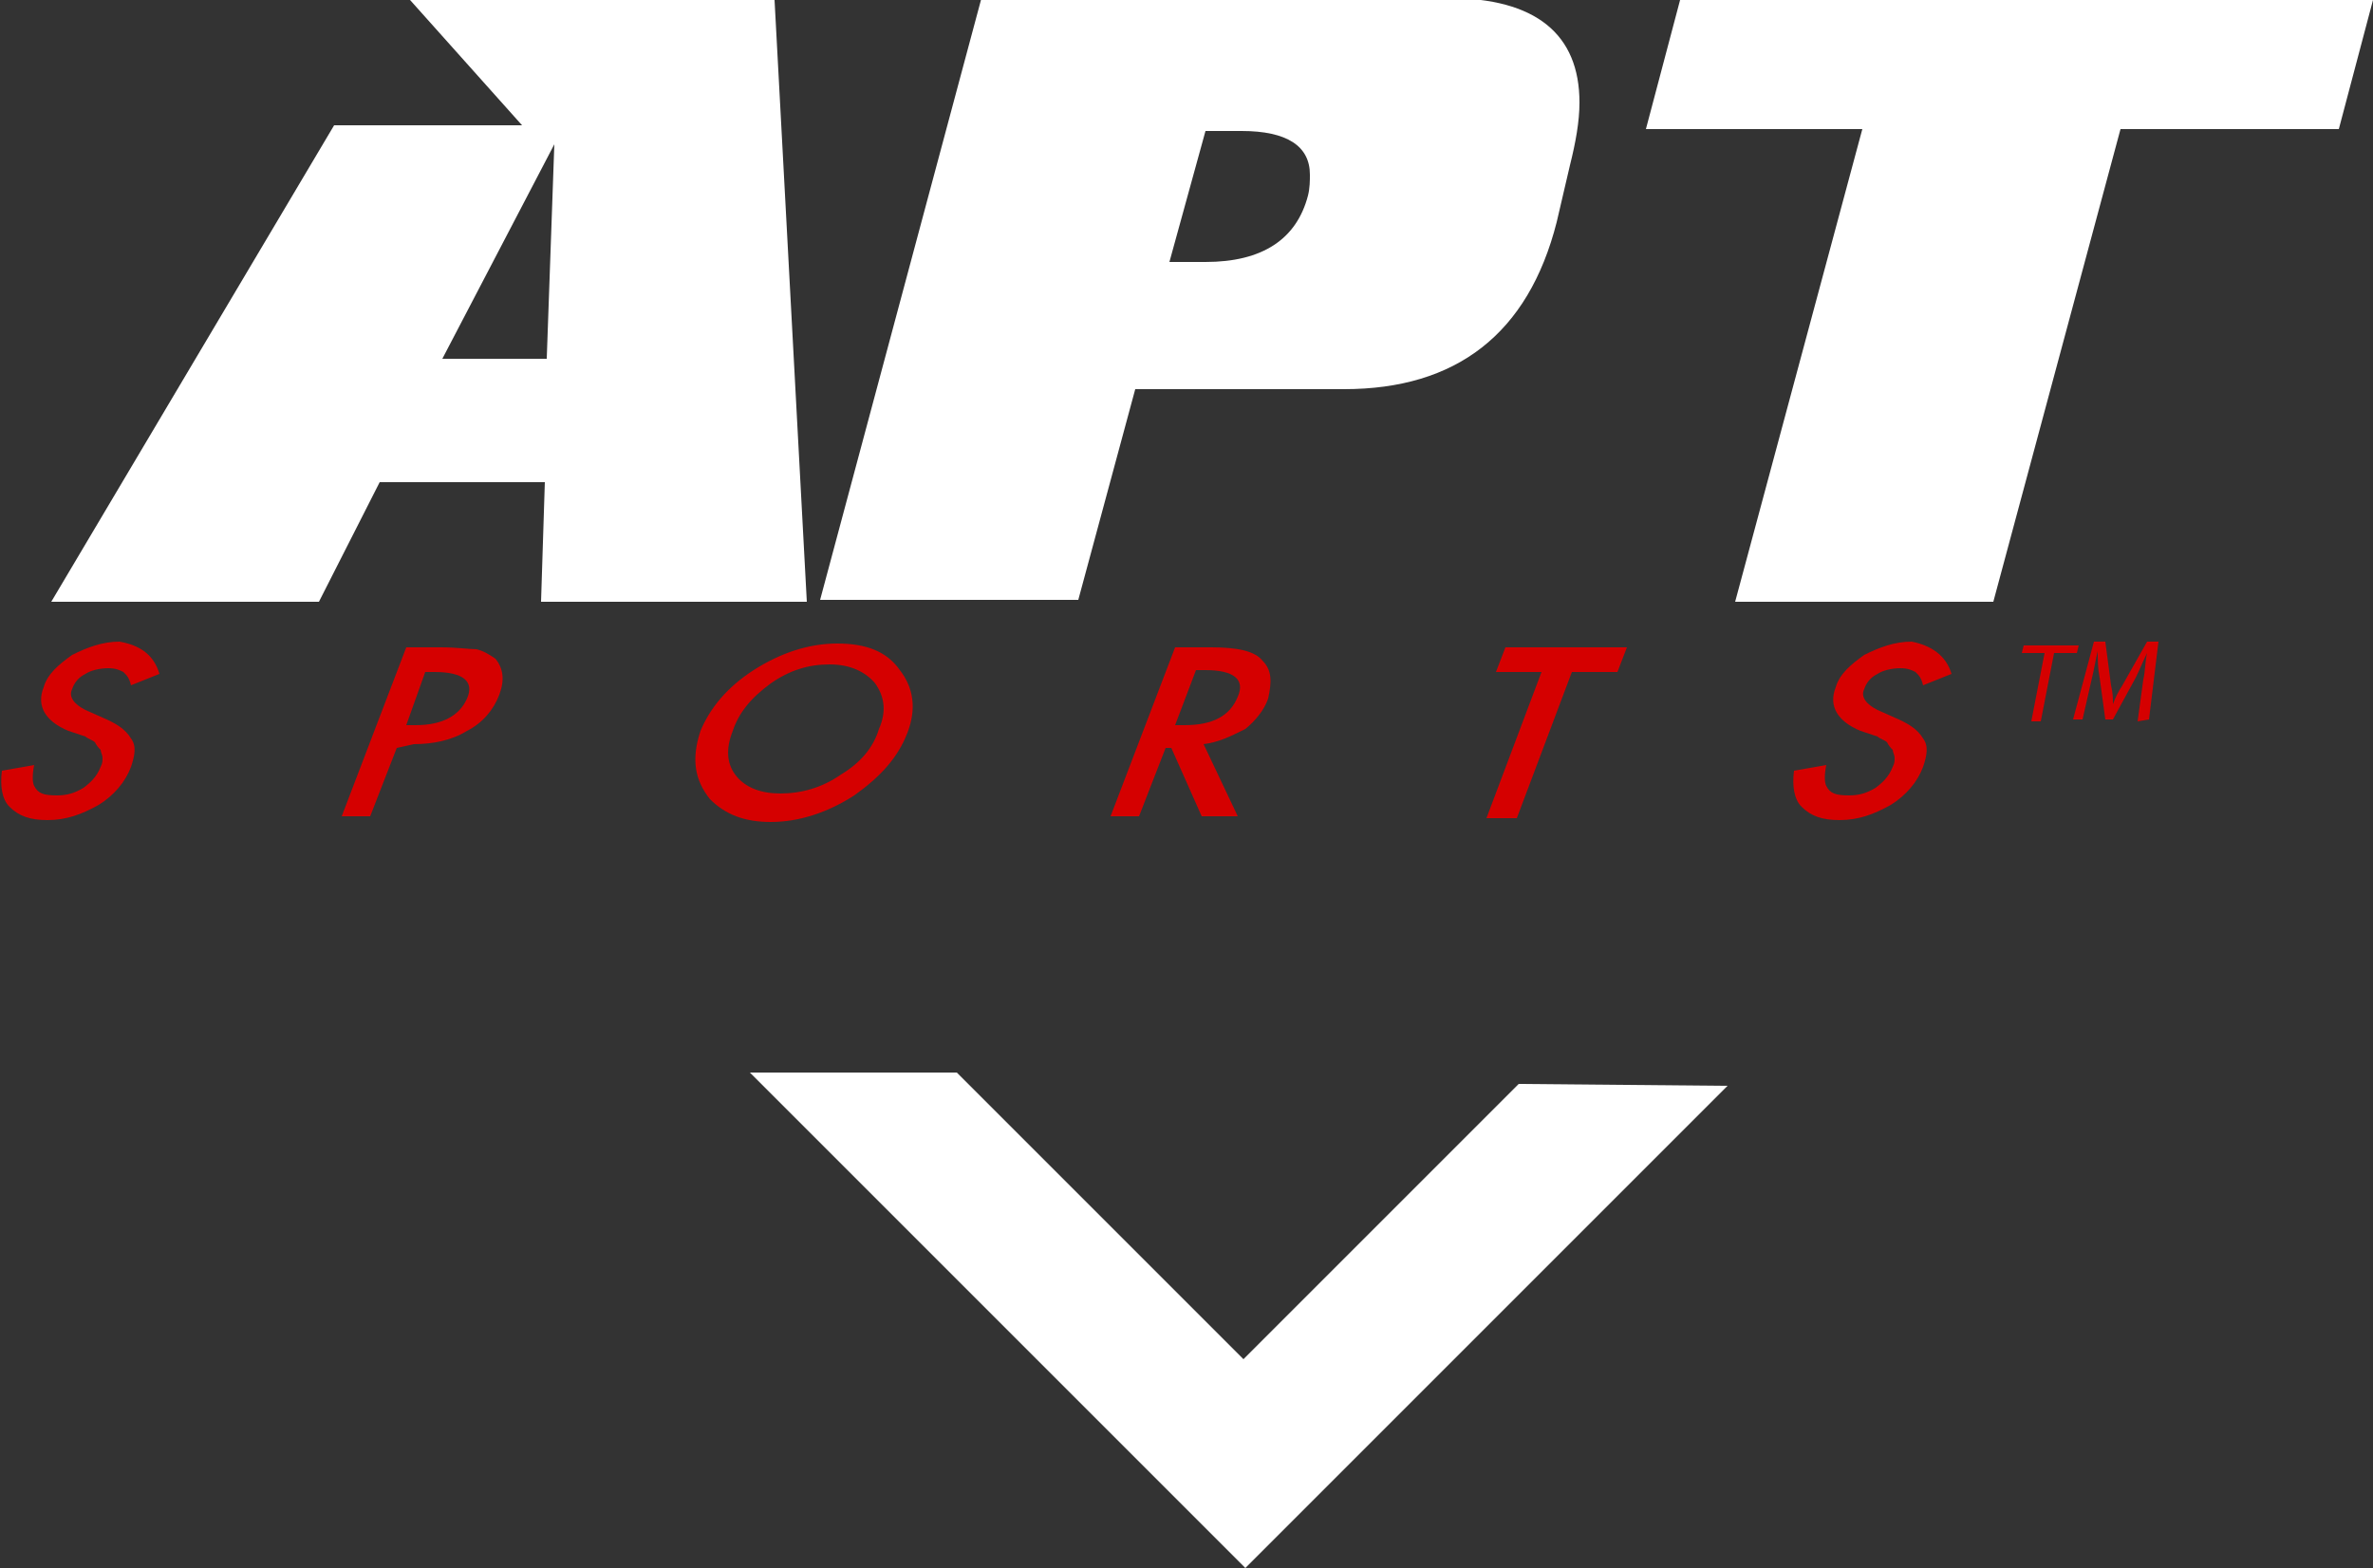 <?xml version="1.0" encoding="utf-8"?>
<!-- Generator: Adobe Illustrator 19.1.0, SVG Export Plug-In . SVG Version: 6.00 Build 0)  -->
<!DOCTYPE svg PUBLIC "-//W3C//DTD SVG 1.1//EN" "http://www.w3.org/Graphics/SVG/1.1/DTD/svg11.dtd">
<svg version="1.1" id="Layer_1" xmlns="http://www.w3.org/2000/svg" xmlns:xlink="http://www.w3.org/1999/xlink" x="0px" y="0px"
	 viewBox="720.7 83.6 125 82.6" style="enable-background:new 720.7 83.6 125 82.6;" xml:space="preserve">
<rect x="720.7" y="83.6" width="125" height="82.6" fill="#333333" stroke="none"/>
<style type="text/css">
	.st0{fill:#FFFFFF;}
	.st1{fill:#D50000;}
</style>
<g>
	<g>
		<g>
			<path class="st0" d="M763.2,115.3h-14l0.2-6.3h-8.7l-3.2,6.3h-14.1l14.9-25.1h9.9l-5.9-6.6h19.2L763.2,115.3z M749.5,102.5
				l0.4-11.3l-5.9,11.3H749.5z"/>
			<path class="st0" d="M802.7,95.3c-1.5,5.9-5.3,8.8-11.2,8.8h-11l-3,11.1h-13.6l8.5-31.7H797c4.6,0,6.9,1.9,6.9,5.5
				c0,1-0.2,2.1-0.5,3.3L802.7,95.3z M789.6,93.9c0.1-0.4,0.1-0.8,0.1-1.1c0-1.5-1.2-2.3-3.6-2.3h-1.9l-1.9,6.9h1.9
				C787.2,97.4,789,96.2,789.6,93.9z"/>
			<path class="st0" d="M843.9,90.4h-11.5l-6.7,24.9h-13.6l6.7-24.9h-11.4l1.8-6.8h36.5L843.9,90.4z"/>
		</g>
		<g>
			<path class="st1" d="M729.1,119.1l-1.5,0.6c-0.1-0.4-0.2-0.5-0.4-0.7c-0.2-0.1-0.4-0.2-0.8-0.2c-0.4,0-0.9,0.1-1.2,0.3
				c-0.4,0.2-0.6,0.5-0.7,0.8c-0.2,0.4,0.1,0.8,0.7,1.1l0.9,0.4c0.7,0.3,1.2,0.6,1.5,1.1c0.3,0.4,0.2,0.9,0,1.5
				c-0.3,0.8-0.9,1.5-1.7,2c-0.9,0.5-1.7,0.8-2.7,0.8c-0.9,0-1.5-0.2-2-0.7c-0.4-0.4-0.5-1.1-0.4-1.9l1.7-0.3
				c-0.1,0.5-0.1,0.9,0,1.1c0.2,0.4,0.5,0.5,1.2,0.5c0.5,0,0.9-0.1,1.4-0.4c0.4-0.3,0.7-0.6,0.9-1.1c0.1-0.2,0.1-0.3,0.1-0.5
				c0-0.1-0.1-0.3-0.1-0.4c-0.1-0.1-0.2-0.2-0.3-0.4c-0.1-0.1-0.4-0.2-0.5-0.3l-0.9-0.3c-1.2-0.5-1.7-1.3-1.3-2.3
				c0.2-0.7,0.8-1.2,1.5-1.7c0.8-0.4,1.6-0.7,2.5-0.7C728.1,117.6,728.8,118.1,729.1,119.1z"/>
			<path class="st1" d="M741.6,123l-1.4,3.6h-1.5l3.4-8.9h1.8c0.9,0,1.5,0.1,1.9,0.1c0.4,0.1,0.7,0.3,1,0.5c0.4,0.5,0.5,1.1,0.2,1.9
				c-0.3,0.8-0.9,1.5-1.7,1.9c-0.8,0.5-1.8,0.7-2.8,0.7L741.6,123L741.6,123z M742.1,121.8h0.5c1.4,0,2.3-0.5,2.7-1.4
				c0.4-0.9-0.2-1.4-1.7-1.4h-0.5L742.1,121.8z"/>
			<path class="st1" d="M757.6,122.1c0.5-1.2,1.4-2.3,2.8-3.2c1.4-0.9,2.9-1.4,4.4-1.4c1.5,0,2.6,0.4,3.3,1.4c0.7,0.9,0.9,2,0.4,3.3
				c-0.5,1.3-1.4,2.3-2.8,3.3c-1.4,0.9-2.9,1.4-4.4,1.4c-1.4,0-2.4-0.4-3.2-1.2C757.3,124.7,757.1,123.6,757.6,122.1z M759.3,122.1
				c-0.4,1-0.3,1.8,0.2,2.4s1.3,0.9,2.3,0.9c1.1,0,2.2-0.3,3.2-1c1-0.6,1.7-1.4,2-2.4c0.4-0.9,0.3-1.7-0.2-2.4c-0.5-0.6-1.3-1-2.4-1
				s-2.1,0.3-3.1,1C760.2,120.4,759.6,121.2,759.3,122.1z"/>
			<path class="st1" d="M784.1,122.8l1.8,3.8H784l-1.6-3.6h-0.3l-1.4,3.6h-1.5l3.4-8.9h1.9c1.4,0,2.3,0.2,2.7,0.7
				c0.5,0.5,0.5,1.1,0.3,2c-0.2,0.6-0.7,1.2-1.2,1.6C785.5,122.4,784.9,122.7,784.1,122.8z M782.6,121.8h0.5c1.5,0,2.4-0.5,2.8-1.5
				c0.4-0.9-0.2-1.4-1.7-1.4h-0.5L782.6,121.8z"/>
			<path class="st1" d="M803.5,119l-2.9,7.7H799l2.9-7.7h-2.4l0.5-1.3h6.4l-0.5,1.3L803.5,119L803.5,119L803.5,119z"/>
			<path class="st1" d="M823.5,119.1l-1.5,0.6c-0.1-0.4-0.2-0.5-0.4-0.7c-0.2-0.1-0.4-0.2-0.8-0.2c-0.4,0-0.9,0.1-1.2,0.3
				c-0.4,0.2-0.6,0.5-0.7,0.8c-0.2,0.4,0.1,0.8,0.7,1.1l0.9,0.4c0.7,0.3,1.2,0.6,1.5,1.1c0.3,0.4,0.2,0.9,0,1.5
				c-0.3,0.8-0.9,1.5-1.7,2c-0.9,0.5-1.7,0.8-2.7,0.8c-0.9,0-1.5-0.2-2-0.7c-0.4-0.4-0.5-1.1-0.4-1.9l1.7-0.3
				c-0.1,0.5-0.1,0.9,0,1.1c0.2,0.4,0.5,0.5,1.2,0.5c0.5,0,0.9-0.1,1.4-0.4c0.4-0.3,0.7-0.6,0.9-1.1c0.1-0.2,0.1-0.3,0.1-0.5
				c0-0.1-0.1-0.3-0.1-0.4c-0.1-0.1-0.2-0.2-0.3-0.4c-0.1-0.1-0.4-0.2-0.5-0.3l-0.9-0.3c-1.2-0.5-1.7-1.3-1.3-2.3
				c0.2-0.7,0.8-1.2,1.5-1.7c0.8-0.4,1.6-0.7,2.5-0.7C822.4,117.6,823.2,118.1,823.5,119.1z"/>
		</g>
		<g>
			<path class="st1" d="M828.4,118h-1.2l0.1-0.4h2.9l-0.1,0.4h-1.2l-0.7,3.6h-0.5L828.4,118z"/>
			<path class="st1" d="M833.3,121.6l0.3-2.2c0.1-0.4,0.1-1,0.2-1.4l0,0c-0.2,0.4-0.4,0.9-0.6,1.3l-1.2,2.2h-0.4l-0.3-2.2
				c-0.1-0.5-0.1-0.9-0.1-1.4l0,0c-0.1,0.4-0.2,1-0.3,1.4l-0.5,2.2h-0.5l1.1-4.1h0.6l0.3,2.3c0.1,0.4,0.1,0.7,0.1,1l0,0
				c0.1-0.3,0.3-0.7,0.5-1l1.3-2.3h0.6l-0.5,4.1L833.3,121.6L833.3,121.6z"/>
		</g>
	</g>
</g>
<polyline class="st0" points="760.2,140.1 786.3,166.2 811.7,140.8 800.7,140.7 786.2,155.2 771.1,140.1 "/>
</svg>
